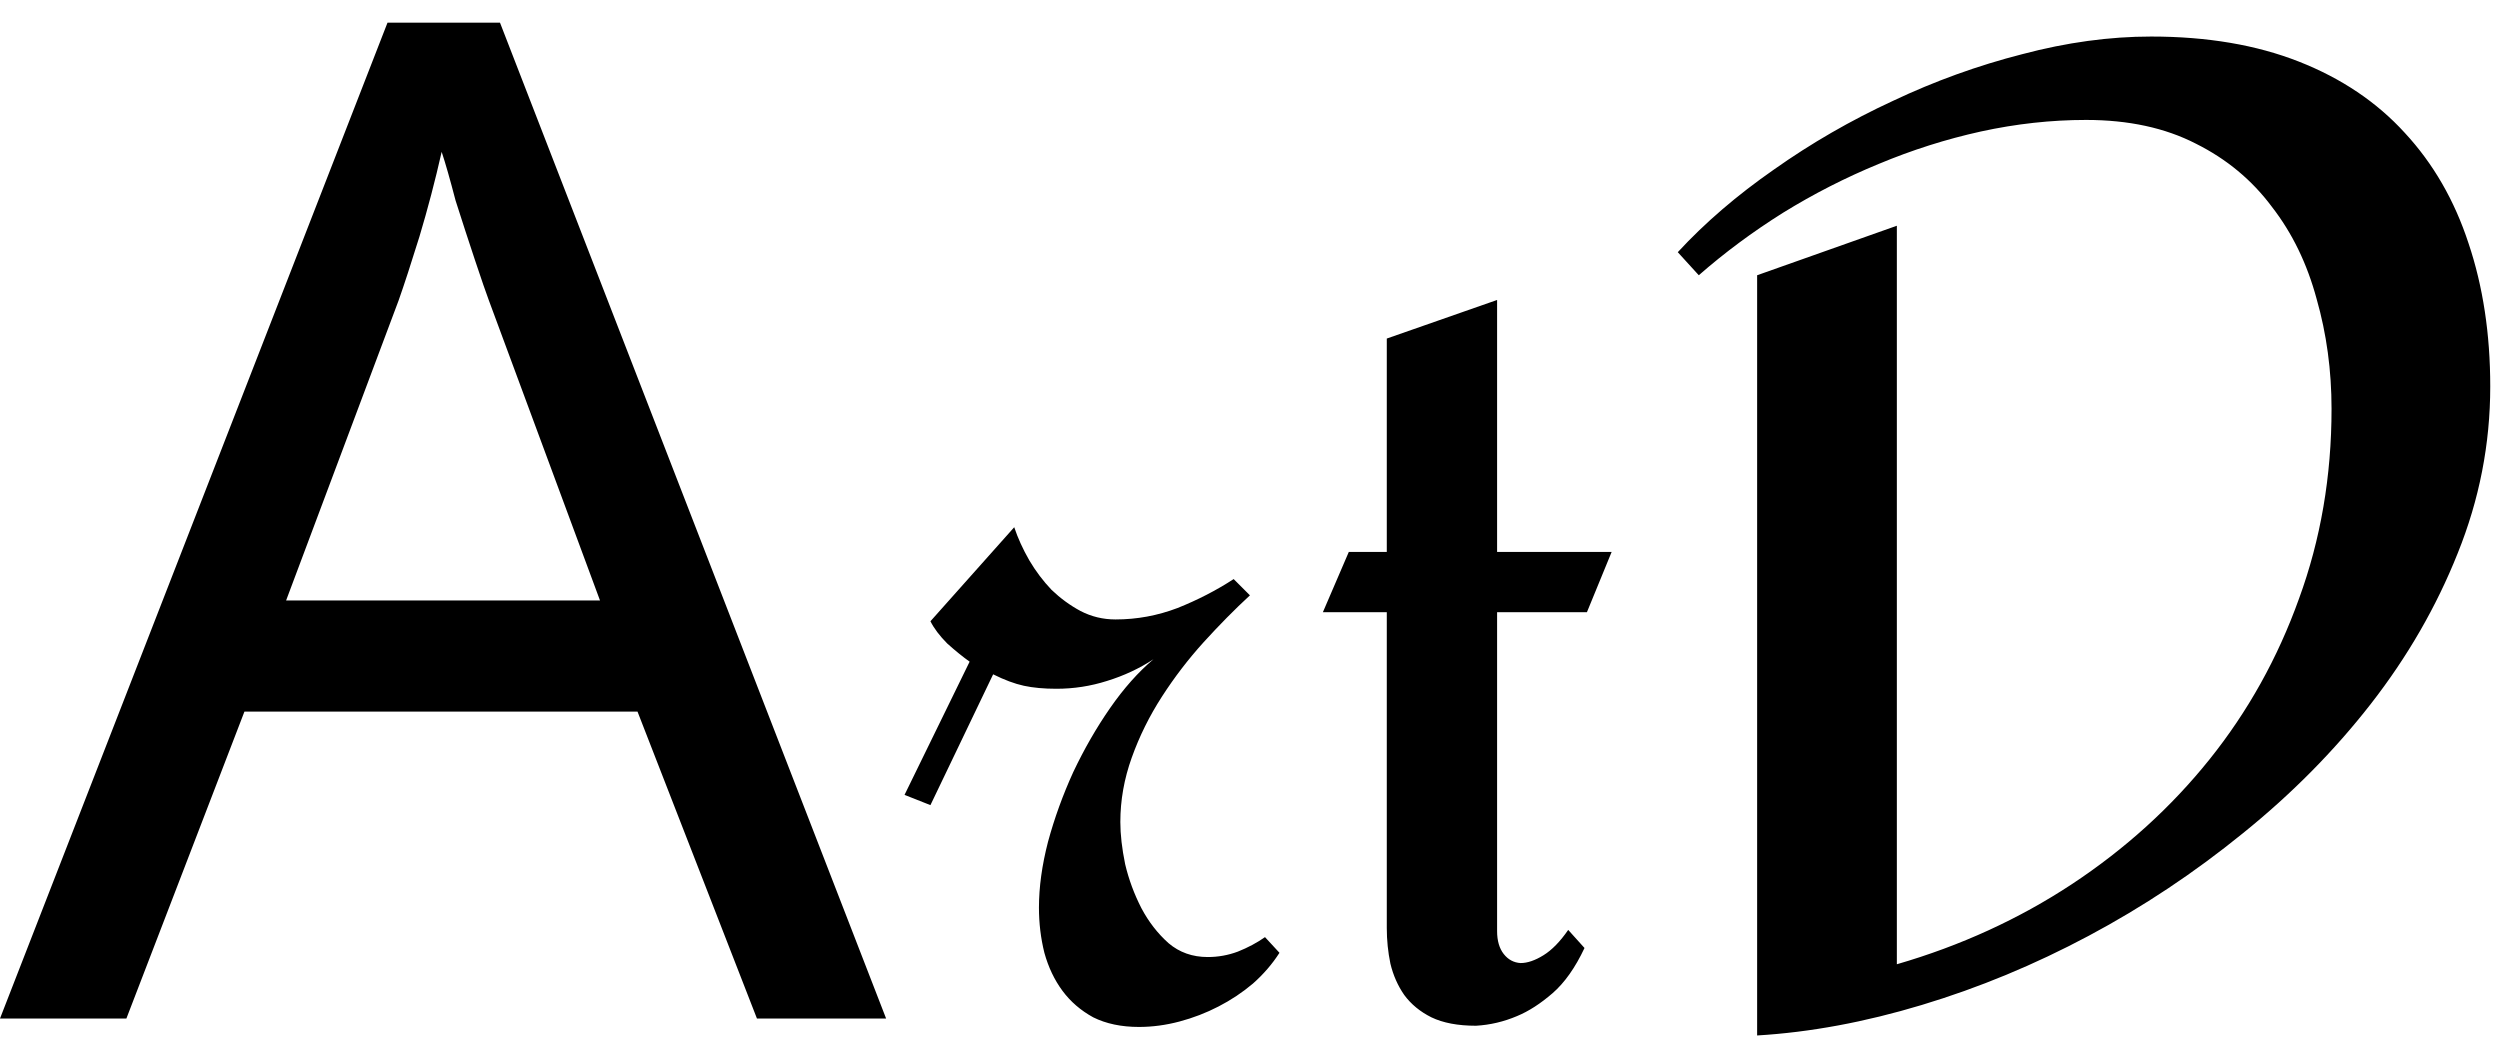 <svg width="81" height="34" viewBox="0 0 81 34" fill="none" xmlns="http://www.w3.org/2000/svg">
<path d="M24.525 33L20.655 23.055H7.92L4.095 33H0L12.555 0.735H16.2L28.71 33H24.525ZM19.44 19.455L15.84 9.735C15.75 9.495 15.6 9.06 15.39 8.43C15.18 7.8 14.97 7.155 14.76 6.495C14.58 5.805 14.43 5.28 14.31 4.92C14.1 5.85 13.86 6.765 13.59 7.665C13.32 8.535 13.095 9.225 12.915 9.735L9.27 19.455H19.44ZM41.455 30.871C41.221 31.236 40.934 31.568 40.596 31.867C40.257 32.154 39.886 32.401 39.482 32.609C39.079 32.818 38.656 32.98 38.213 33.098C37.77 33.215 37.334 33.273 36.904 33.273C36.331 33.273 35.837 33.169 35.42 32.961C35.016 32.74 34.684 32.453 34.424 32.102C34.163 31.75 33.968 31.34 33.838 30.871C33.721 30.402 33.662 29.914 33.662 29.406C33.662 28.742 33.76 28.033 33.955 27.277C34.163 26.509 34.437 25.754 34.775 25.012C35.127 24.27 35.524 23.579 35.967 22.941C36.41 22.303 36.878 21.776 37.373 21.359C36.917 21.659 36.416 21.893 35.869 22.062C35.335 22.232 34.788 22.316 34.228 22.316C33.825 22.316 33.473 22.284 33.174 22.219C32.874 22.154 32.542 22.03 32.178 21.848L30.146 26.086L29.307 25.754L31.416 21.438C31.195 21.281 30.954 21.086 30.693 20.852C30.446 20.604 30.264 20.363 30.146 20.129L32.861 17.082C32.978 17.434 33.141 17.792 33.35 18.156C33.558 18.508 33.799 18.827 34.072 19.113C34.359 19.387 34.671 19.615 35.01 19.797C35.361 19.979 35.739 20.07 36.143 20.07C36.833 20.07 37.503 19.947 38.154 19.699C38.805 19.439 39.411 19.126 39.971 18.762L40.498 19.289C40.003 19.745 39.502 20.253 38.994 20.812C38.499 21.359 38.05 21.945 37.647 22.57C37.243 23.195 36.917 23.853 36.67 24.543C36.422 25.233 36.299 25.93 36.299 26.633C36.299 27.037 36.351 27.492 36.455 28C36.572 28.495 36.748 28.97 36.982 29.426C37.217 29.869 37.51 30.246 37.861 30.559C38.213 30.858 38.636 31.008 39.131 31.008C39.469 31.008 39.795 30.949 40.107 30.832C40.433 30.702 40.726 30.546 40.986 30.363L41.455 30.871ZM51.338 30.715C51.038 31.353 50.693 31.841 50.303 32.18C49.912 32.518 49.528 32.766 49.15 32.922C48.721 33.104 48.278 33.208 47.822 33.234C47.236 33.234 46.755 33.143 46.377 32.961C46.012 32.779 45.719 32.538 45.498 32.238C45.29 31.939 45.14 31.6 45.049 31.223C44.971 30.845 44.932 30.461 44.932 30.07V19.836H42.861L43.701 17.883H44.932V10.969L48.506 9.719V17.883H52.217L51.416 19.836H48.506V30.168C48.506 30.48 48.578 30.728 48.721 30.91C48.864 31.092 49.046 31.19 49.268 31.203C49.489 31.203 49.736 31.119 50.01 30.949C50.283 30.78 50.55 30.506 50.81 30.129L51.338 30.715ZM80.684 12.521C80.684 14.382 80.332 16.184 79.629 17.927C78.94 19.655 78.003 21.281 76.816 22.805C75.63 24.328 74.246 25.727 72.664 27.002C71.096 28.276 69.434 29.382 67.676 30.319C65.918 31.257 64.116 32.004 62.27 32.56C60.425 33.117 58.645 33.447 56.931 33.549V8.918L61.458 7.314V31.242C63.523 30.642 65.413 29.777 67.126 28.649C68.855 27.507 70.342 26.159 71.587 24.606C72.832 23.054 73.799 21.318 74.487 19.399C75.19 17.48 75.542 15.429 75.542 13.247C75.542 12.002 75.381 10.815 75.059 9.687C74.751 8.544 74.268 7.548 73.608 6.699C72.964 5.834 72.144 5.153 71.147 4.655C70.151 4.143 68.965 3.886 67.588 3.886C66.46 3.886 65.325 4.011 64.182 4.26C63.054 4.509 61.948 4.86 60.864 5.314C59.795 5.754 58.762 6.281 57.766 6.896C56.785 7.512 55.877 8.186 55.041 8.918L54.36 8.171C55.239 7.219 56.279 6.325 57.48 5.49C58.682 4.641 59.963 3.901 61.326 3.271C62.688 2.626 64.087 2.121 65.522 1.755C66.958 1.374 68.35 1.184 69.697 1.184C71.514 1.184 73.11 1.455 74.487 1.997C75.864 2.539 77.007 3.308 77.915 4.304C78.838 5.3 79.526 6.494 79.981 7.885C80.449 9.277 80.684 10.822 80.684 12.521Z" fill="black"/>
</svg>
